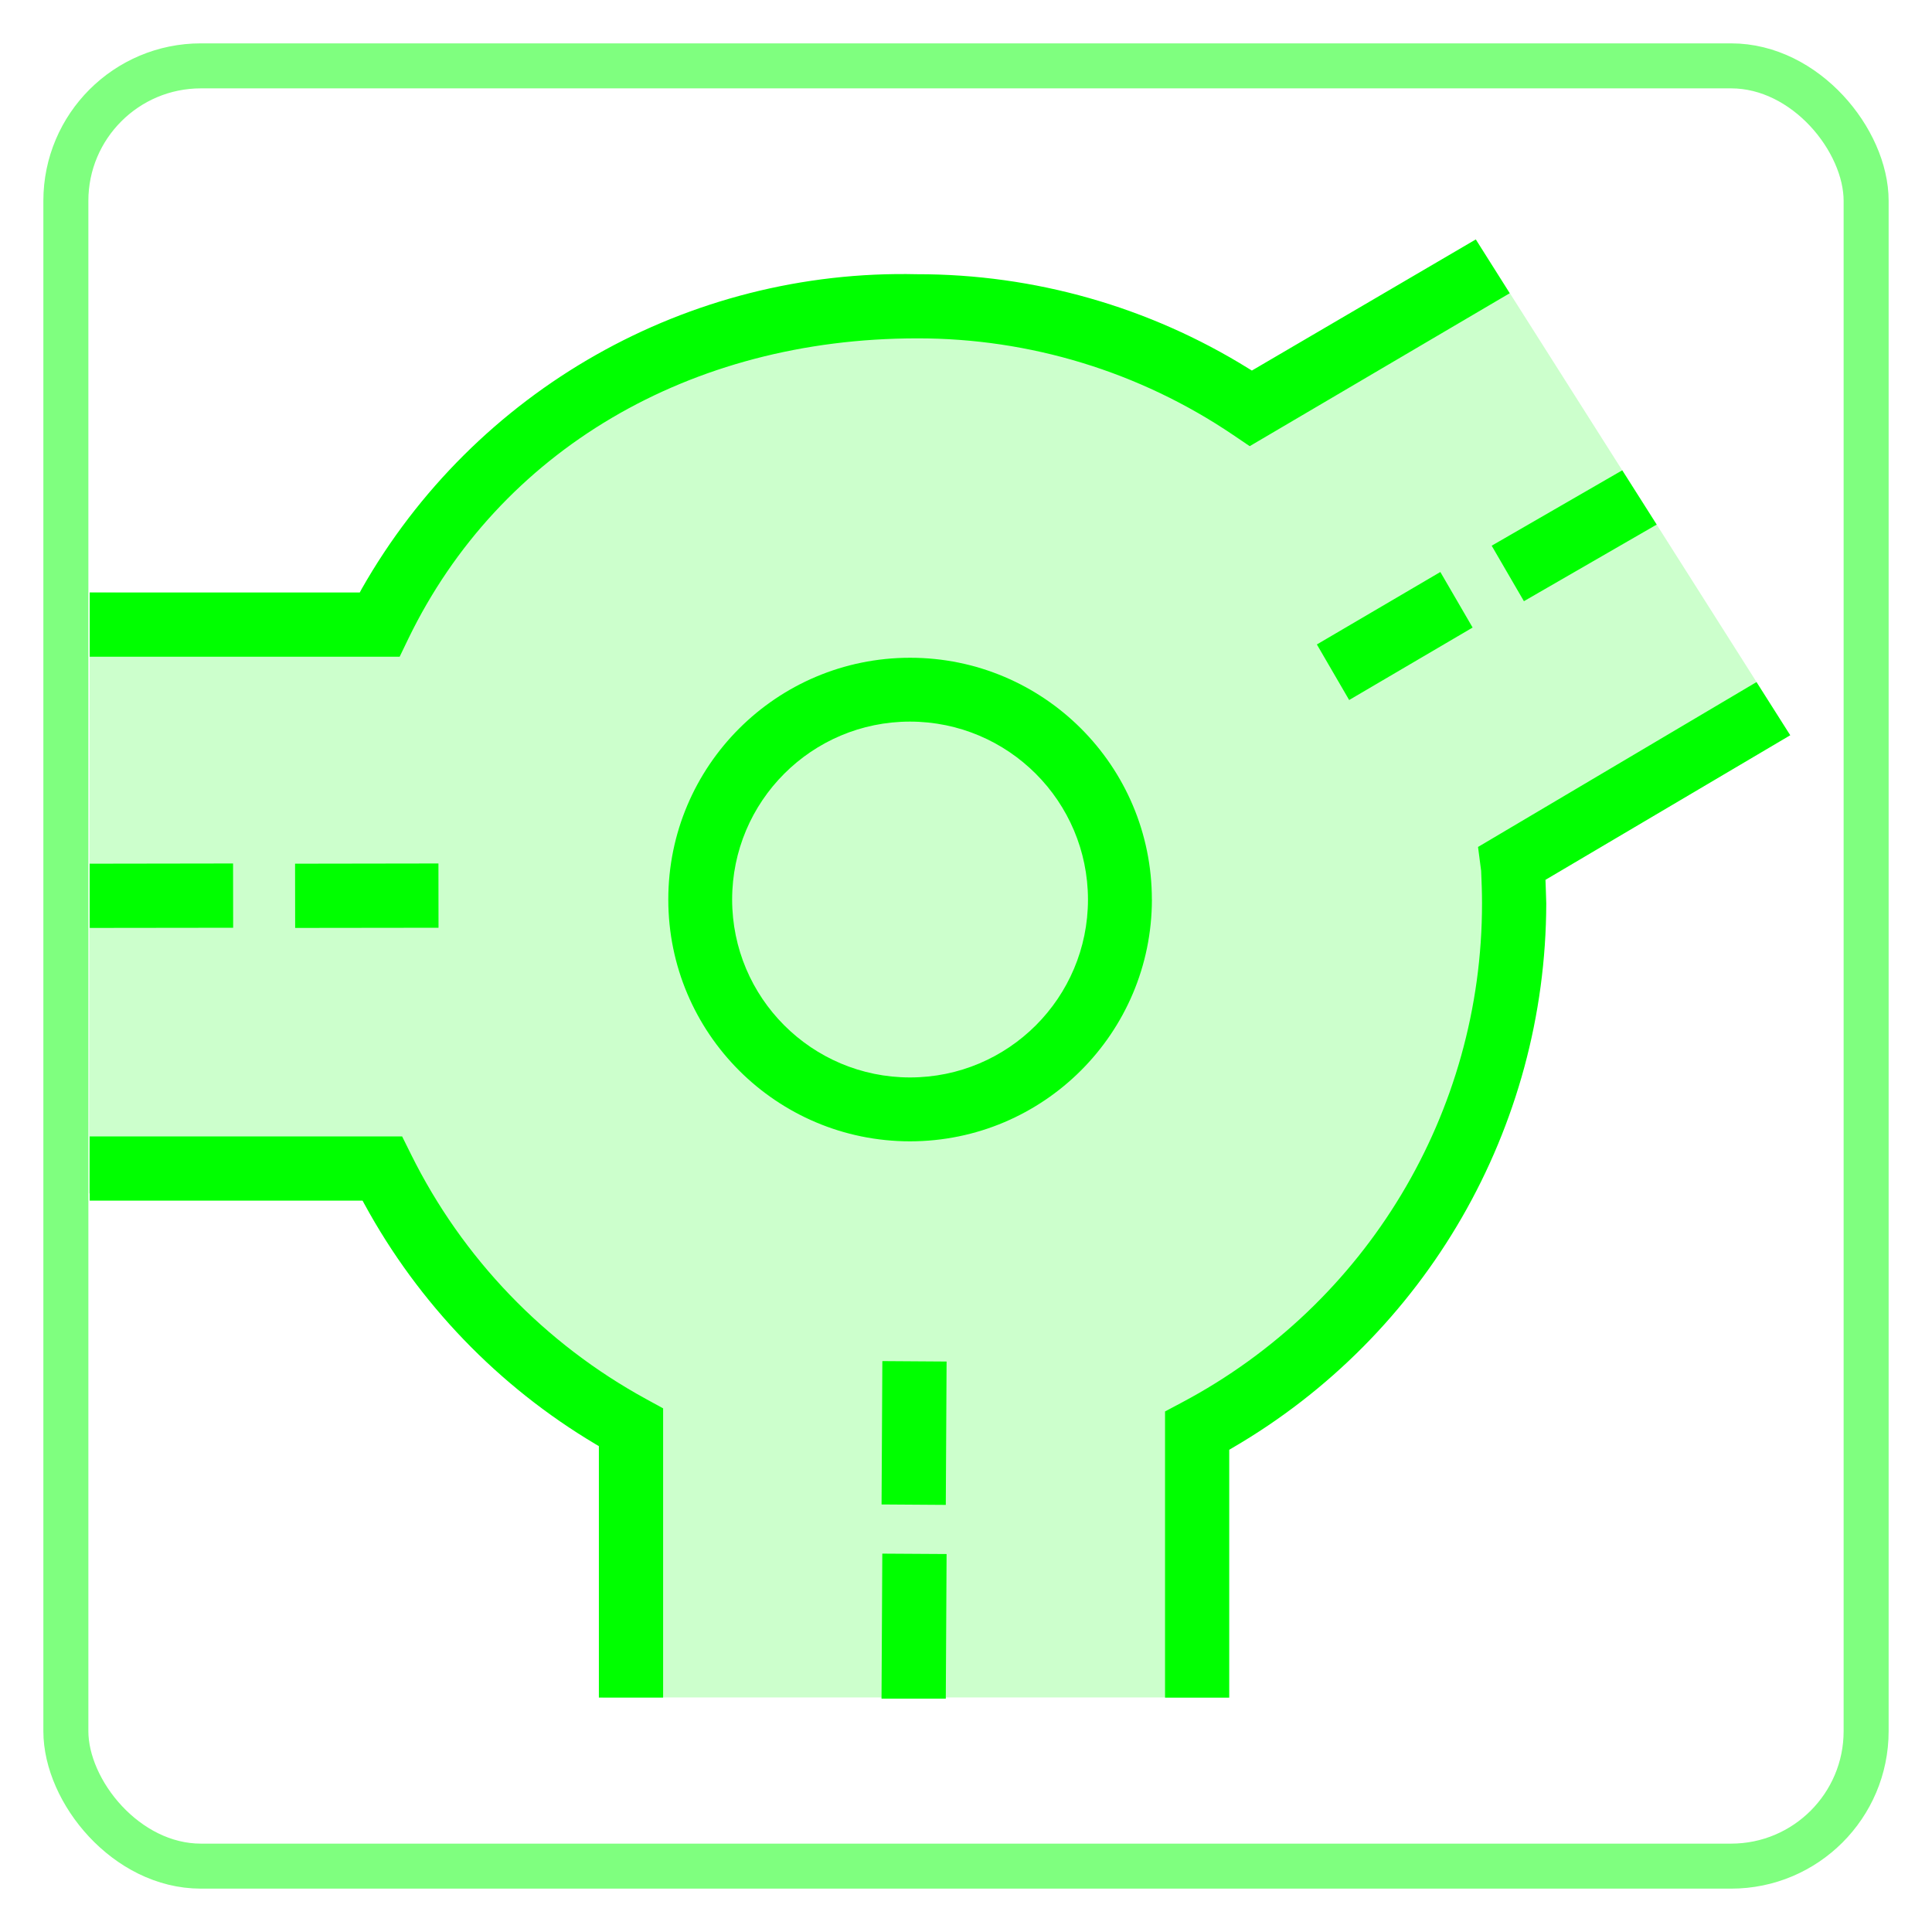 <?xml version="1.0" encoding="UTF-8"?>
<svg id="Layer_1" data-name="Layer 1" xmlns="http://www.w3.org/2000/svg" viewBox="0 0 44 44">
  <defs>
    <style>
      .cls-1 {
        isolation: isolate;
        opacity: .2;
      }

      .cls-1, .cls-2 {
        fill: lime;
      }

      .cls-3 {
        fill: none;
        opacity: .5;
        stroke: lime;
        stroke-miterlimit: 10;
        stroke-width: 1.025px;
      }
    </style>
  </defs>
  <rect id="Hintergrund" class="cls-3" x="1.5" y="1.5" width="41" height="41" rx="3.075" ry="3.075"/>
  <g id="Roundabout_Road_Shape" data-name="Roundabout Road Shape">
    <path id="Fläche-2" class="cls-1" d="m40.772,16.743l-7.158-11.283-5.119,3.006c-2.313-1.398-4.964-2.137-7.667-2.138-5.196-.079-10.016,2.697-12.555,7.231l-6.229-.068-.017,13.687,6.364.067c1.249,2.236,3.077,4.094,5.292,5.38l.045,6.033h14.25l-.056-5.925c4.373-2.529,7.065-7.199,7.061-12.251,0-.106-.002-.212-.003-.317l5.792-3.423Z"/>
    <path id="Kontur-2" class="cls-2" d="m26.533,38.66v-6.515l.387-.206c4.206-2.231,6.835-6.604,6.832-11.365,0-.25-.009-.496-.02-.741l-.071-.544,6.342-3.755.768,1.211-5.574,3.292s.018.48.018.537c-.01,5.11-2.731,9.831-7.148,12.401l-.072.042v5.645h-1.463ZM9.103,14.954l.199-.413c2.076-4.279,6.406-6.835,11.585-6.835,2.564-.004,5.069.761,7.193,2.197l.381.258,5.922-3.483-.773-1.225-5.099,2.986-.074-.045c-2.267-1.408-4.882-2.152-7.551-2.149-5.215-.121-10.075,2.634-12.651,7.171l-.041.077H2.043v1.463h7.059Zm5.999,23.705v-6.585l-.38-.208c-2.319-1.265-4.192-3.213-5.363-5.58l-.201-.405H2.043v1.462h6.214l.041.076c1.233,2.265,3.053,4.156,5.27,5.474l.071.042v5.726l1.463 0Zm11.131-18.173c-0-3.041-2.466-5.507-5.507-5.506s-5.507,2.466-5.506,5.507c0,3.041,2.466,5.506,5.507,5.506,3.04-.003,5.504-2.467,5.507-5.507Zm-1.455,0c0,2.238-1.814,4.052-4.052,4.052s-4.052-1.814-4.052-4.052,1.814-4.052,4.052-4.052h0c2.237.003,4.049,1.815,4.052,4.052Zm5.949-4.544l2.811-1.65-.735-1.265-2.812,1.65.735,1.265Zm3.979-2.25l3.024-1.745-.784-1.236-2.974,1.717.735,1.265Zm-13.166,20.581l.018-3.265-1.463-.01-.018,3.265,1.463.01Zm0,4.413l.018-3.294-1.464-.009-.018,3.303h1.463ZM6.722,21.133l3.265-.004-.002-1.464-3.265.005.002,1.463Zm-4.678,0l3.266-.004-.002-1.464-3.266.005.002,1.463Z"/>
  </g>
</svg>
